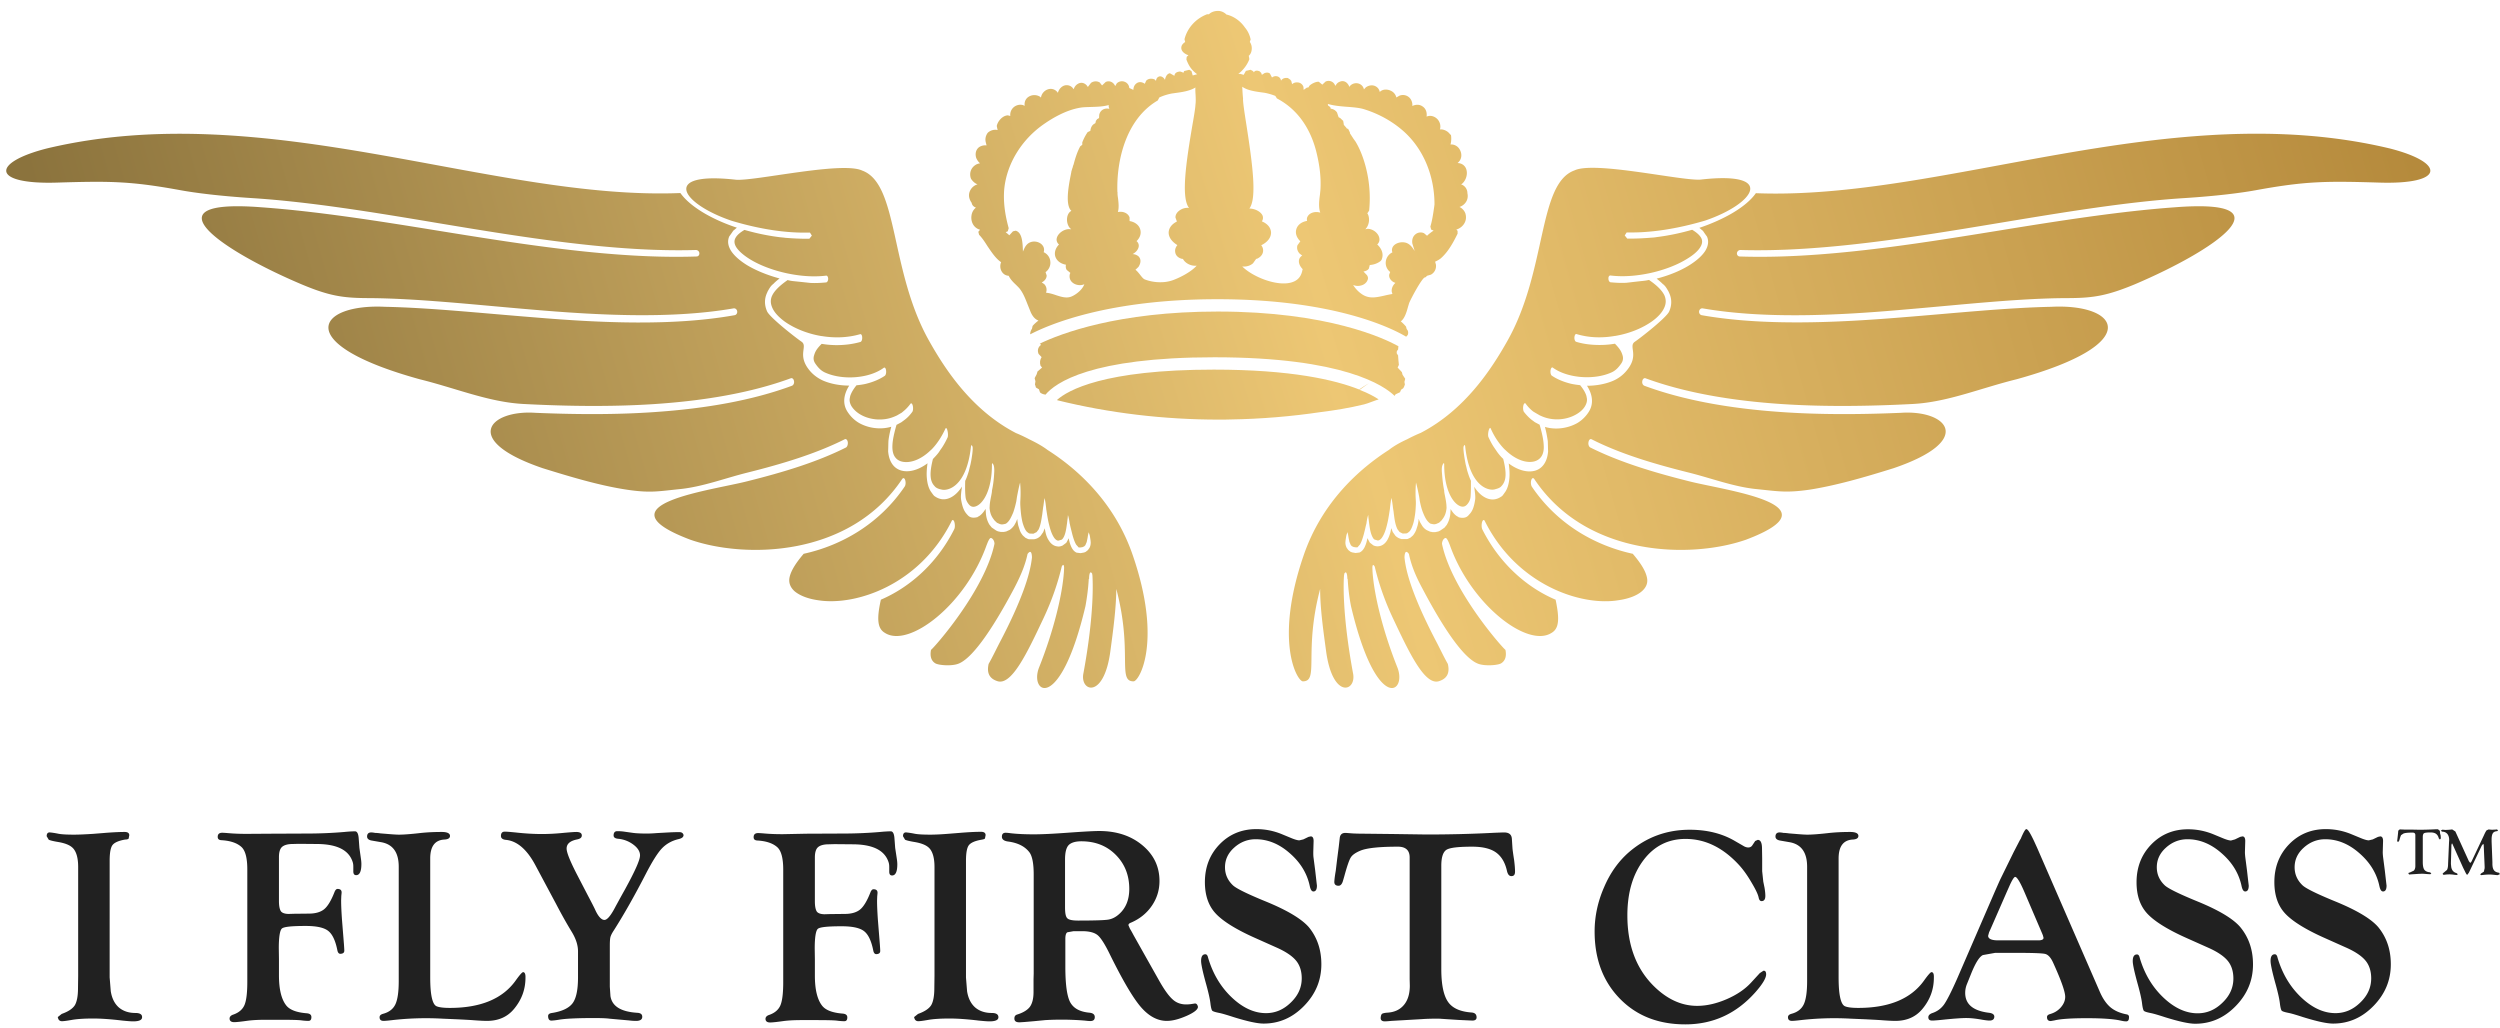<svg xmlns="http://www.w3.org/2000/svg" width="158" height="65" viewBox="0 0 158 65">
    <defs>
        <linearGradient id="a" x1="208.295%" x2="9.702%" y1="26.599%" y2="56.389%">
            <stop offset="0%" stop-color="#B4893B"/>
            <stop offset="48.35%" stop-color="#EDC774"/>
            <stop offset="100%" stop-color="#8B733D"/>
        </linearGradient>
        <linearGradient id="b" x1="103.193%" x2="-95.378%" y1="38.053%" y2="67.839%">
            <stop offset="0%" stop-color="#B4893B"/>
            <stop offset="48.35%" stop-color="#EDC774"/>
            <stop offset="100%" stop-color="#8B733D"/>
        </linearGradient>
        <linearGradient id="c" x1="427.828%" x2="-276.794%" y1="31.969%" y2="65.801%">
            <stop offset="0%" stop-color="#B4893B"/>
            <stop offset="48.35%" stop-color="#EDC774"/>
            <stop offset="100%" stop-color="#8B733D"/>
        </linearGradient>
        <linearGradient id="d" x1="375.215%" x2="-236.44%" y1="27.985%" y2="70.984%">
            <stop offset="0%" stop-color="#B4893B"/>
            <stop offset="48.35%" stop-color="#EDC774"/>
            <stop offset="100%" stop-color="#8B733D"/>
        </linearGradient>
        <linearGradient id="e" x1="282.602%" x2="-171.874%" y1="6.828%" y2="98.536%">
            <stop offset="0%" stop-color="#B4893B"/>
            <stop offset="48.35%" stop-color="#EDC774"/>
            <stop offset="100%" stop-color="#8B733D"/>
        </linearGradient>
    </defs>
    <g fill="none" fill-rule="evenodd">
        <path fill="#FFF" d="M-40-13h1439v3741H-40z"/>
        <g fill-rule="nonzero">
            <path fill="#FFF" d="M81.94 33.37l-.02.06v.05z"/>
            <path fill="url(#a)" d="M66.21 28.44c-.29-.22-.67-.44-1.15-.67-.36-.19-.65-.32-.85-.4-2.82-1.46-4.5-4.07-5.48-5.81-2.52-4.46-1.92-9.94-4.24-10.78-1.26-.6-6.77.67-7.97.58-4.79-.54-3.47 1.51-.29 2.59 1.79.54 3.44.78 4.82.75h.14l.12.19-.16.2h-.14c-.44 0-.89-.02-1.37-.06-.15-.02-.19-.02-.37-.04-.73-.09-1.49-.25-2.22-.46-.27.16-.46.32-.55.48-.12.19-.1.4.03.61.16.25.46.51.86.76 1.21.75 3.23 1.24 4.82 1.04.07-.01.13.08.13.2 0 .12-.06.23-.14.23-.32.03-.66.05-1 .03-1.26-.14-1.09-.1-1.43-.18l-.02.02c-.47.33-.79.64-.94.94-.13.26-.12.52 0 .79.13.3.4.59.78.87.59.42 1.42.77 2.33.92h.02c.79.13 1.63.11 2.42-.12.07-.02.13.07.13.21.01.13-.04.26-.11.28-.52.15-1.07.21-1.61.2-.41-.01-.66-.05-.84-.08-.32.32-.41.49-.48.73-.06.19-.03.36.08.52.14.2.33.45.65.58 1.12.49 2.78.35 3.68-.32.06-.04.13.04.14.18.02.14-.02.29-.08.33-.31.21-.7.38-1.13.49-.16.05-.53.1-.66.11-.21.26-.34.49-.4.69l-.03.16c-.02.17.03.33.12.48.13.2.33.39.58.53.58.33 1.41.42 2.12.12l.16-.07.31-.18.07-.06c.18-.14.34-.31.48-.5.05-.07.12-.01.15.13s.02.32-.04.39c-.14.19-.29.35-.46.48l-.23.17-.3.16c-.16.55-.25.98-.26 1.32-.01.32.05.56.17.72.14.2.37.3.64.31.47.03 1.06-.22 1.58-.72l.1-.09c.33-.34.62-.78.86-1.3.04-.08.1-.02.13.13.04.15.04.34.01.42-.11.24-.23.46-.37.67 0 0-.09.12-.17.25-.12.17-.26.31-.39.45-.12.48-.17.85-.14 1.14.02.21.09.39.2.52l.07.08.03.03c.11.09.24.13.39.16.38.1 1.57-.16 1.85-2.69.02-.14.05-.15.1-.03.05.13-.04.75-.13 1.15-.03.11-.04.15-.04.16-.01.02-.02.08-.06.24-.07.23-.14.44-.23.62-.01.42-.01.7.02.99.02.25.14.41.23.52.12.13.26.16.42.1.46-.16 1.02-1.01 1.02-2.64 0-.12.05-.1.11.05.05.16.04.39.03.51-.02.41-.07.77-.14 1.09.01.14-.11.54-.14.91l-.01.19c.03.3.1.49.23.67l.09.12.15.14.18.08.08.02h.11l.15-.03.05-.02c.21-.14.32-.39.45-.69.08-.22.15-.49.2-.72l.04-.27c.11-.59.19-.9.2-.9 0 0 .05.45.02 1.02l-.01.2v.13c.01.23.03.47.06.72.03.19.06.38.12.56.06.18.13.36.25.48l.11.08.05.02.24.01.2-.1.13-.17c.14-.3.18-.66.23-.96l.02-.17c.02-.13.03-.25.05-.35l.03-.22c.02-.18.05-.28.05-.28s.02.1.05.28l.01.06c.01.1.03.22.04.36l.02.12.04.26c.03.18.06.36.11.56.07.29.16.61.32.85.08.12.17.19.27.2l.21-.06.05-.04c.14-.16.2-.42.24-.64l.01-.06c.04-.24.06-.44.08-.59l.01-.1.01-.12v-.01s.07.2.11.53l.02.08c.02.1.05.22.08.34l.07.28c.06.22.13.45.24.64l.16.18h.11l.13-.02.11-.05.07-.07.09-.21v-.01l.04-.19.01-.05.03-.19.04-.17.06.17.02.09.04.26.01.12c0 .1-.01.22-.08.35l-.1.14-.14.11-.1.04-.22.04-.25-.03c-.18-.08-.27-.23-.33-.35-.09-.19-.14-.38-.17-.56l-.15.28-.01.01-.23.17c-.11.05-.23.08-.35.05-.24-.03-.41-.2-.51-.36-.11-.16-.17-.33-.21-.5l-.06-.28-.09.24-.17.24a.68.68 0 0 1-.4.21h-.32l-.06-.01-.17-.08-.16-.14c-.09-.11-.16-.22-.2-.34l-.09-.28c-.04-.15-.05-.29-.07-.43l-.08.2-.11.2c-.08.11-.17.21-.29.29l-.22.1-.16.03h-.17l-.19-.04-.11-.05-.28-.19-.14-.17c-.15-.24-.21-.49-.23-.71l-.02-.3c-.15.25-.32.43-.49.5l-.01.02c-.49.13-.62-.12-.69-.19-.17-.19-.28-.44-.36-.93-.03-.22.02-.54.06-.81-.39.61-.87.85-1.27.8a.997.997 0 0 1-.43-.17c-.07-.04-.09-.06-.28-.33-.13-.21-.21-.48-.24-.81-.03-.29-.01-.61.04-.96-.48.36-.98.53-1.41.5-.32-.02-.6-.16-.79-.41-.16-.21-.26-.49-.29-.85.01-.22.01-.44.02-.66.03-.27.09-.56.18-.89-.71.21-1.48.08-2.04-.24-.29-.17-.52-.4-.69-.65-.54-.76-.03-1.54.07-1.71-.59 0-1.17-.11-1.64-.31-.36-.16-.65-.39-.85-.63-.84-1-.09-1.54-.53-1.84-.41-.28-2-1.53-2.17-1.91-.18-.41-.18-.82.02-1.22v-.01c.26-.49.31-.41.35-.5h.02c.11-.12.25-.24.4-.35-.78-.21-1.51-.51-2.07-.85-.45-.28-.8-.59-1-.9-.19-.31-.24-.61-.11-.91.28-.38.23-.35.28-.38l.2-.17C45 13.87 43.62 13.07 43 12.2c-11.9.48-26.15-6.1-39.99-2.83-3.58.9-3.58 2.3.59 2.17 3.33-.1 4.63-.1 7.8.48.99.18 2.51.37 4.53.5 3.61.23 7.59.88 11.75 1.58 5.41.9 11.19 1.85 16.3 1.7.11 0 .21.08.22.2.01.11-.06.21-.18.21-5.08.17-10.84-.74-16.21-1.61-3.99-.65-7.81-1.25-11.3-1.5-7.36-.57-2.48 2.74 2.55 4.87 1.74.73 2.6.86 4.13.87 3.13.01 6.69.41 10.37.72 4.37.38 8.92.6 12.8-.07.11-.02.21.06.23.18.02.12-.05.23-.16.25-3.86.69-8.39.5-12.75.13-3.29-.26-6.48-.6-9.34-.66-4.28-.21-6 2.32 2.19 4.58 2.27.56 4.35 1.44 6.53 1.56 2.86.15 5.64.18 8.25.01 3.22-.21 6.18-.72 8.66-1.63.1-.04.19.04.21.17.03.13-.03.26-.13.3-2.48.92-5.44 1.44-8.64 1.66-2.41.17-4.95.16-7.57.05-2.9-.2-4.74 1.73.46 3.5 1.9.59 3.66 1.11 5.33 1.36 1.49.22 1.96.1 3.44-.05 1.4-.16 2.76-.68 4.16-1.03 2.16-.54 4.31-1.18 6.16-2.11.08-.04.17.04.19.18.02.14-.03.29-.11.34-1.85.93-3.99 1.57-6.14 2.11-2.25.6-9.66 1.47-3.7 3.72 3.48 1.21 10.09 1.11 13.39-3.84.07-.09.15-.06.19.08.04.13.03.32-.04.41-1.59 2.34-3.96 3.71-6.38 4.24l-.04.05c-.49.58-.77 1.05-.85 1.44-.07.34.05.63.31.87.33.28.86.49 1.53.58 2.36.36 6.4-.98 8.41-5.02.05-.1.13-.06.17.09.04.15.04.35-.02.45-1.12 2.22-2.88 3.69-4.63 4.44l-.01.05c-.26 1.19-.2 1.78.27 2.05 1.52.97 5.09-1.79 6.42-5.54l.04-.1c.05-.13.15-.36.23-.36.08 0 .23.14.23.37-.61 2.94-3.82 6.57-4.01 6.7-.07.36-.01.68.27.85.19.12.98.19 1.42.04.84-.28 2.08-1.98 3.57-4.79.47-.9.71-1.54.84-2.16.09-.12.26-.3.28.21-.11 1.13-.72 2.87-2.02 5.35-.24.46-.47.95-.72 1.39-.11.5-.01.91.56 1.09.9.29 1.89-1.82 2.91-3.98.56-1.19.92-2.29 1.15-3.26.01-.03.14-.26.15.07l-.01.25c-.1 1.47-.65 3.74-1.57 6.05-.64 1.62 1.32 2.94 2.93-3.87.11-.61.18-1.19.21-1.73l.02.01s-.01-.43.12-.42l.07.07v.01l.02.11c.02.33.14 2.36-.57 6.2-.23 1.15 1.31 1.67 1.71-1.45.17-1.27.36-2.65.37-3.89 1.05 3.98.05 5.85 1.09 5.84.36 0 1.83-2.51-.05-7.97-1.16-3.4-3.57-5.5-5.38-6.65z"/>
            <path fill="url(#b)" d="M150.98 9.37c-13.84-3.28-28.09 3.31-40.01 2.84-.61.87-2 1.66-3.57 2.19l.2.17c.05.03 0 0 .28.38.13.29.08.6-.11.91-.2.31-.55.62-1 .9-.56.35-1.29.65-2.07.85.15.12.28.23.4.35h.02c.03.08.08 0 .35.5v.01c.2.4.2.81.02 1.22-.17.38-1.76 1.63-2.17 1.91-.43.3.32.84-.53 1.84-.2.24-.48.47-.85.63-.47.2-1.06.31-1.64.31.1.17.61.94.07 1.71-.17.25-.4.48-.69.65-.57.32-1.34.45-2.04.24.09.33.14.63.18.89.01.22.01.44.02.66-.03.36-.13.64-.29.85-.19.25-.46.39-.79.41-.42.03-.93-.14-1.41-.5.05.35.07.68.04.96-.03.33-.11.6-.24.81-.19.27-.2.29-.28.33a.95.95 0 0 1-.43.17c-.4.05-.89-.19-1.27-.8.03.27.09.59.06.81-.07.49-.18.74-.36.93-.07.07-.2.32-.69.19l-.01-.02c-.17-.07-.34-.24-.49-.5l-.02.3c-.02.22-.08.46-.23.71l-.14.17-.28.19-.11.05-.19.04h-.17l-.16-.03-.22-.1a.892.892 0 0 1-.29-.29l-.13-.22-.08-.2c-.01.14-.03.29-.07.43l-.09.28c-.05.12-.11.23-.2.34l-.16.14-.17.08-.06.01h-.32a.778.778 0 0 1-.4-.21l-.17-.24-.09-.24-.06.28c-.05.17-.11.34-.21.5-.1.16-.27.33-.51.36-.12.02-.24 0-.35-.05l-.22-.17-.01-.01-.15-.28c-.03.18-.08.37-.17.56-.06.12-.15.27-.33.35l-.25.03-.22-.04-.1-.04-.14-.11-.1-.14a.704.704 0 0 1-.08-.35l.01-.12.04-.26.02-.09.06-.17.04.17.03.19.01.05.04.19v.01l.09.21.07.07.11.05.13.02h.11l.16-.18c.11-.19.18-.43.24-.64l.07-.28c.03-.12.05-.23.08-.34l.02-.08c.04-.33.11-.53.11-.53v.01l.01.12.01.1c.02.14.04.35.08.59l.01.06c.04.22.11.48.24.64l.05.04.21.06c.1-.01.19-.08.27-.2.16-.24.25-.55.32-.85.05-.2.08-.38.11-.56l.04-.26.02-.12c.01-.14.03-.26.04-.36l.01-.06c.02-.18.05-.28.05-.28s.02.1.05.28l.03.22c.01.11.03.22.05.35l.02.17c.04.3.08.66.23.96l.13.17.2.1.24-.01.05-.02.11-.08c.12-.11.19-.3.25-.48s.09-.37.12-.56c.04-.25.05-.49.06-.72v-.13l-.01-.2c-.03-.57.02-1.02.02-1.02s.09.31.2.9l.04.27c.05.24.11.5.2.72.12.3.24.54.45.69l.05.02.15.03h.11l.08-.02.18-.08.15-.14.09-.12c.13-.18.2-.37.23-.67l-.01-.19c-.03-.38-.15-.77-.14-.91-.07-.32-.11-.69-.14-1.09-.01-.12-.03-.36.03-.51.06-.15.11-.17.11-.05 0 1.62.56 2.47 1.02 2.64.16.06.3.03.42-.1.1-.11.21-.27.23-.52.02-.29.02-.58.02-.99-.09-.18-.16-.39-.23-.62-.04-.15-.05-.21-.06-.24 0-.01-.01-.05-.04-.16-.08-.4-.18-1.02-.13-1.15.05-.12.09-.11.1.03.28 2.52 1.47 2.78 1.85 2.69.14-.04.28-.07.39-.16l.03-.03.07-.08c.11-.14.18-.31.2-.52.03-.29-.02-.66-.14-1.14-.14-.13-.27-.28-.39-.45-.08-.12-.17-.25-.17-.25-.14-.2-.26-.43-.37-.67-.04-.08-.03-.27.01-.42.04-.15.1-.21.13-.13.23.52.53.96.86 1.3l.1.09c.52.5 1.11.75 1.58.72.27-.01.5-.12.64-.31.12-.16.19-.4.17-.72-.01-.34-.1-.77-.26-1.32l-.3-.16-.23-.17c-.17-.14-.32-.3-.46-.48-.05-.07-.07-.25-.04-.39.03-.14.1-.2.15-.13.14.2.31.37.48.5l.1.06.31.18.16.07c.72.3 1.54.21 2.12-.12.25-.14.46-.32.58-.53.09-.15.14-.32.12-.48l-.03-.16c-.06-.21-.19-.43-.4-.69-.13-.01-.5-.06-.66-.11-.43-.11-.82-.28-1.13-.49-.06-.04-.1-.19-.08-.33.02-.14.08-.22.14-.18.9.66 2.56.81 3.68.32.32-.13.51-.38.65-.58.11-.16.14-.33.08-.52-.07-.23-.16-.4-.48-.73-.18.03-.43.07-.84.08-.54.01-1.09-.04-1.61-.2-.07-.02-.12-.15-.11-.28.01-.14.07-.23.13-.21.78.24 1.63.26 2.42.12h.02c.91-.15 1.74-.5 2.33-.92.38-.27.65-.57.78-.87.12-.26.12-.53 0-.79-.15-.3-.46-.61-.94-.94l-.02-.02c-.34.07-.17.03-1.43.18-.35.02-.68 0-1-.03-.08-.01-.14-.11-.14-.23-.01-.12.05-.21.13-.2 1.59.2 3.61-.29 4.82-1.04.4-.24.71-.5.86-.76.13-.21.15-.42.03-.61-.1-.16-.28-.32-.55-.48-.73.21-1.49.37-2.22.46-.18.03-.22.03-.37.04-.47.04-.93.06-1.37.06h-.14l-.16-.2.12-.19h.14c1.39.02 3.03-.22 4.82-.75 3.17-1.08 4.5-3.14-.29-2.59-1.2.09-6.71-1.19-7.97-.58-2.32.84-1.72 6.32-4.24 10.78-.98 1.74-2.66 4.35-5.48 5.81-.2.08-.49.21-.85.4-.48.22-.86.44-1.15.67-1.81 1.16-4.22 3.25-5.39 6.66-1.88 5.46-.41 7.97-.05 7.97 1.04 0 .04-1.87 1.09-5.84 0 1.24.2 2.62.37 3.89.41 3.12 1.94 2.6 1.71 1.45-.71-3.84-.6-5.87-.57-6.2l.02-.11v-.01l.07-.07c.12-.01.12.42.12.42l.02-.01c.03.54.09 1.12.21 1.73 1.61 6.81 3.57 5.49 2.93 3.87-.92-2.31-1.47-4.58-1.57-6.05l-.01-.25c.01-.32.13-.1.15-.07.23.97.59 2.07 1.15 3.26 1.02 2.16 2.01 4.27 2.91 3.98.57-.18.68-.59.56-1.09-.25-.44-.48-.93-.72-1.39-1.3-2.48-1.92-4.22-2.02-5.35.02-.51.2-.33.28-.21.13.62.36 1.27.84 2.16 1.48 2.81 2.72 4.51 3.57 4.79.44.15 1.24.08 1.42-.04.29-.18.34-.5.27-.85-.19-.13-3.4-3.76-4.01-6.7.01-.24.15-.37.23-.37.08 0 .18.23.23.36l.04.1c1.32 3.74 4.9 6.51 6.42 5.54.47-.27.52-.85.27-2.05l-.01-.05c-1.75-.74-3.51-2.22-4.63-4.44-.05-.1-.06-.3-.02-.45.04-.15.12-.19.17-.09 2.01 4.04 6.06 5.39 8.41 5.02.67-.09 1.2-.29 1.53-.58.27-.24.39-.53.31-.87-.08-.39-.36-.86-.85-1.44l-.04-.05c-2.43-.53-4.8-1.9-6.38-4.24-.06-.09-.08-.28-.04-.41.04-.14.12-.17.19-.08 3.29 4.95 9.91 5.05 13.38 3.84 5.96-2.25-1.45-3.12-3.7-3.72-2.14-.54-4.28-1.18-6.14-2.11-.09-.05-.14-.2-.11-.34.02-.14.11-.22.19-.18 1.85.94 4 1.57 6.16 2.11 1.4.35 2.76.87 4.16 1.03 1.49.15 1.95.26 3.44.05 1.67-.26 3.44-.77 5.33-1.36 5.2-1.77 3.37-3.7.46-3.5-2.62.11-5.17.12-7.57-.05-3.2-.22-6.16-.74-8.64-1.66-.1-.04-.16-.17-.13-.3.02-.13.12-.21.21-.17 2.48.91 5.44 1.42 8.66 1.63 2.61.17 5.39.14 8.25-.01 2.18-.12 4.26-1 6.53-1.56 8.19-2.26 6.47-4.8 2.19-4.58-2.86.06-6.06.4-9.34.66-4.36.36-8.89.55-12.75-.13-.1-.02-.18-.13-.16-.25.02-.12.12-.2.23-.18 3.87.67 8.43.46 12.8.07 3.67-.31 7.24-.72 10.37-.72 1.52-.01 2.39-.15 4.13-.87 5.03-2.14 9.91-5.44 2.55-4.87-3.49.25-7.31.85-11.3 1.5-5.37.87-11.12 1.78-16.21 1.61-.11 0-.19-.1-.18-.21.01-.11.11-.2.22-.2 5.1.15 10.89-.8 16.3-1.7 4.16-.69 8.13-1.35 11.75-1.58 2.02-.13 3.55-.32 4.53-.5 3.17-.58 4.47-.58 7.8-.48 4.19.13 4.19-1.27.61-2.17z"/>
            <path fill="url(#c)" d="M86.2 25.56c.1-.02.29-.09.56-.19.14-.05.27-.1.32-.11l.05-.02c-.26-.17-.65-.39-1.2-.6l.04-.03c.2-.15.39-.28.55-.39l-.15.09c-.14.08-.27.17-.39.25l-.07.06c-1.53-.61-4.3-1.26-9.2-1.26-6.96 0-9.23 1.31-9.91 1.92l.04.02c3.28.81 6.72 1.22 10.22 1.22.24 0 .49 0 .73-.01 1.91-.03 3.83-.19 5.71-.47.81-.1 1.76-.25 2.7-.48z"/>
            <path fill="url(#d)" d="M88.64 23.68l-.04-.16-.27-.29.08-.17c-.02-.19-.04-.38-.05-.57l-.15.02.16-.02-.1-.17.01-.12v-.01l.08-.1.02-.21c-.89-.49-4.45-2.19-11.42-2.19-6.32 0-9.94 1.4-11.25 2.03l.06.02v.08l-.05.04c-.13.14-.16.32-.08.51l.19.2c-.1.15-.13.34-.07.54l.1.12-.29.25-.05.17-.13.25.05.2-.03.2.03.08.03.11.2.12v.02l.06.17c.09.08.2.12.34.14v.01c.62-.75 2.86-2.37 10.68-2.37 8.19 0 10.75 1.81 11.39 2.44l.06-.1.28-.13.07-.16.13-.09.05-.08.06-.16-.03-.16.05-.2-.17-.26z"/>
            <path fill="url(#e)" d="M61.68 13.12c-.14.11-.25.28-.28.49-.06.37.11.79.54.91l-.11.13.05.19c.19.19.36.45.53.72.26.38.52.78.86 1.01-.09.22-.06.47.08.65.1.13.24.2.4.21.11.23.28.4.45.56.11.11.22.21.3.33.19.27.31.58.44.91.07.17.14.35.21.52.14.3.3.44.48.51-.13.1-.26.21-.37.34l-.04.18c-.07.1-.11.21-.11.33v.02c1.19-.62 4.92-2.22 11.83-2.22 7.53 0 11.16 1.91 11.93 2.37l.1-.11c.05-.14.02-.25-.02-.31l-.05-.07-.04-.15c-.1-.12-.21-.23-.33-.33.25-.18.37-.6.46-.93l.07-.23c.13-.31.75-1.47.97-1.61l.07-.02.09-.09.24-.07c.23-.12.36-.38.32-.64l-.05-.18c.17-.08.31-.16.4-.25.44-.4.75-.97 1.02-1.52v-.18l-.08-.08.06-.02c.35-.13.65-.51.52-.97v-.01a.74.74 0 0 0-.38-.43c.33-.11.6-.44.5-.87a.584.584 0 0 0-.35-.54l-.05-.01c.26-.17.42-.56.35-.88a.563.563 0 0 0-.51-.47l-.06-.01c.28-.22.29-.58.14-.84a.62.62 0 0 0-.59-.33c.07-.21.05-.53.03-.59l-.17-.18c-.13-.11-.33-.2-.52-.18H91l.02-.06a.68.68 0 0 0-.5-.78.566.566 0 0 0-.36.03c.04-.29-.06-.53-.28-.66-.18-.12-.42-.11-.62-.01a.7.7 0 0 0-.07-.37.584.584 0 0 0-.75-.28l-.19.11a.622.622 0 0 0-.32-.41c-.23-.12-.49-.12-.67.01l-.06.05a.502.502 0 0 0-.27-.36c-.19-.1-.44-.06-.62.08l-.11.12a.476.476 0 0 0-.31-.36.53.53 0 0 0-.55.12l-.06.08-.04-.09c-.15-.28-.39-.31-.55-.24-.13.04-.23.14-.29.27l-.06-.11a.437.437 0 0 0-.57-.16l-.2.19-.22-.18c-.2-.03-.54.17-.61.27l-.04.08-.11.02-.2.14-.01-.18a.408.408 0 0 0-.35-.29c-.19-.02-.3.05-.37.11l-.05-.2-.07-.09-.15-.1c-.25-.03-.37.07-.43.17a.311.311 0 0 0-.22-.27.372.372 0 0 0-.35.07l-.13-.25c-.06-.05-.17-.09-.34-.03l-.17.11-.04-.12-.1-.1c-.05-.02-.2-.09-.32 0l-.05.06-.04-.07-.16-.09-.3.07-.14.25-.21-.06h-.13c.32-.24.57-.58.7-.93l-.03-.19-.02-.01c.12-.1.19-.25.2-.43a.708.708 0 0 0-.12-.46l.05-.16c-.06-.28-.18-.54-.36-.75-.28-.41-.7-.71-1.16-.82h-.01s-.2-.23-.53-.23c-.29 0-.49.12-.57.21h-.12c-.71.27-1.25.86-1.43 1.58l.04.17h.01c-.12.08-.21.17-.24.28-.03.12-.03.34.33.52l.11.04-.11.1-.02.17c.06.16.13.32.23.47.13.19.28.34.45.46l-.25.07-.03.01-.08-.28-.14-.08-.32.08-.06.12-.02-.02-.02-.02-.15-.05c-.18.01-.3.07-.35.19l-.02.08-.28-.16c-.22.03-.29.3-.31.39v.03l-.06-.09c-.1-.12-.24-.17-.35-.11-.11.05-.15.16-.16.26l-.09-.09c-.16-.07-.39-.07-.53.08l-.09.2-.02-.02c-.19-.12-.38-.12-.53.01-.11.09-.17.24-.17.39l-.26-.12a.446.446 0 0 0-.29-.39.463.463 0 0 0-.5.1l-.1.17-.02-.04c-.12-.23-.36-.32-.58-.22l-.23.22-.15-.19a.502.502 0 0 0-.55.03l-.2.26-.02-.04c-.15-.22-.39-.29-.61-.16-.12.07-.22.19-.26.34l-.09-.11a.501.501 0 0 0-.62-.07.67.67 0 0 0-.29.41.538.538 0 0 0-.64-.22c-.21.07-.4.27-.43.52l-.05-.05a.677.677 0 0 0-.78.03c-.16.13-.23.32-.2.54l-.11-.05a.653.653 0 0 0-.63.18c-.13.14-.19.32-.17.51l-.15-.04c-.33.01-.63.35-.7.65v.05l.05.23c-.19-.05-.41 0-.59.14l-.04.04c-.13.18-.17.39-.12.59l.05.2a.69.69 0 0 0-.47.11c-.2.15-.27.41-.18.69l.01.02c.06.13.14.24.23.31-.12.02-.24.06-.34.14-.25.19-.34.49-.25.79l.02.05c.11.17.25.29.41.35-.21.06-.38.21-.47.4-.12.25-.08.52.1.77.02.14.12.25.27.3zm23.45-6.37c.4.03.79.06 1.1.16.93.29 1.78.77 2.47 1.38 1.24 1.1 1.96 2.79 1.96 4.63l-.02.16c-.06.41-.12.84-.24 1.24l.05.19.14.06h.02c-.15.1-.3.21-.42.33l-.19-.16a.512.512 0 0 0-.52.05c-.18.13-.26.35-.22.6l.04.13c.04.13.08.24.1.33l-.01-.01c-.12-.19-.26-.4-.51-.49-.33-.11-.74.02-.87.28-.02.05-.07.17-.01.32-.26.12-.4.37-.42.6-.02.22.06.47.28.64l-.06.16c-.03.18.07.36.27.48l.12.05c-.17.15-.26.37-.23.56l.04.14c-.17.03-.33.06-.49.1-.54.12-1 .23-1.47-.11-.2-.14-.4-.35-.52-.56.14.06.3.08.47.04.24-.05.41-.21.46-.41.03-.12-.04-.22-.06-.25l-.22-.23c.14-.02.27-.08.34-.18l.06-.23c.27-.02.5-.11.68-.25l.06-.07c.15-.33.05-.68-.27-.98a.41.41 0 0 0 .14-.35c-.02-.32-.37-.63-.74-.64l-.15.03.05-.06c.22-.27.24-.71.07-.96l.02-.01.1-.15c.11-1.08-.01-2.21-.37-3.28-.13-.38-.28-.73-.49-1.08l-.13-.18-.22-.34-.01-.03.01-.02-.12-.24-.08-.01-.01-.03-.19-.22.01-.01-.04-.23-.19-.18-.1-.05-.1-.3a.54.54 0 0 0-.4-.24l-.01-.06-.03-.05-.13-.1-.01-.09c.38.11.8.15 1.21.18zm-5.46-.92l.22.03c.24.04.48.11.71.2l.1.16c1.54.81 2.19 2.23 2.47 3.29.24.93.33 1.75.28 2.5l-.03.3c-.05.36-.1.78.02 1.13-.31-.1-.66 0-.79.23-.03.04-.08.15-.04.29-.35.06-.6.25-.68.52-.08.26.01.53.25.77l-.18.25c-.06.19 0 .39.15.54l.15.11c-.14.09-.22.22-.21.39.01.17.11.34.24.47l-.02.07c-.08.43-.33.69-.77.79-.91.21-2.38-.38-3.03-1.03.24.03.5-.04.68-.2l.2-.28.06-.01c.24-.11.38-.3.38-.52 0-.12-.04-.23-.12-.33.41-.2.63-.5.62-.82-.01-.15-.08-.48-.58-.69.1-.15.07-.29.05-.35-.1-.26-.49-.46-.84-.46.49-.65.2-2.79-.19-5.31-.12-.76-.22-1.41-.21-1.63v-.03c-.02-.18-.03-.35-.04-.53l-.01-.2c.31.23.81.3 1.16.35zm-9.05 6.32c-.07-2.04.56-4.64 2.55-5.8l.1-.19c.26-.12.53-.2.79-.25l.21-.03c.38-.05.92-.12 1.28-.35-.01.16 0 .31.01.47.01.22.02.43-.01.64v.02c-.01.18-.08.63-.18 1.19-.39 2.29-.74 4.58-.24 5.27l.02.02a.864.864 0 0 0-.49.09c-.23.12-.38.31-.37.52l.09.25c-.43.22-.51.51-.52.68-.01.3.19.59.55.81-.1.12-.16.27-.14.42.02.22.17.38.43.45h.06c.15.29.53.47.87.43-.38.43-1.16.8-1.54.93-.52.18-1.2.15-1.74-.06-.1-.04-.2-.17-.3-.3-.09-.11-.18-.23-.29-.31l.19-.18c.25-.39.07-.61-.01-.68a.604.604 0 0 0-.36-.13c.21-.11.37-.3.39-.5a.37.37 0 0 0-.14-.32c.23-.23.31-.49.23-.75-.08-.27-.33-.46-.67-.52v-.22c-.05-.17-.2-.3-.42-.35a.859.859 0 0 0-.32 0c.08-.27.04-.6.01-.86-.02-.14-.04-.27-.03-.37v-.02h-.01zm-7.15-.22c.16-1.57 1.08-3.09 2.48-4.07.57-.4 1.42-.9 2.3-1.05.21-.04.46-.04.71-.05.36-.01.75-.02 1.11-.12v.11l.04.14-.04-.02c-.3-.05-.54.11-.6.39l-.01.2-.12.07-.08.11-.03.14-.08.05c-.15.09-.22.26-.24.44l-.17.08c-.15.22-.26.44-.34.65v.15l-.13.1c-.2.37-.32.77-.42 1.15l-.03.07-.03.12-.03.08-.01.04-.04.13v.02l-.04.21c-.18.9-.3 1.79-.02 2.19l.06.06-.08.06c-.25.22-.26.72-.03 1.01l.1.1-.1-.01c-.39-.01-.78.3-.82.62-.01.06 0 .23.15.35-.26.27-.3.56-.23.77.09.27.34.45.67.51-.04.16.02.29.05.33l.23.19-.03.05c-.07.27.03.5.27.63.2.11.46.12.64.03-.1.31-.47.63-.79.77-.31.14-.64.04-.98-.07-.2-.07-.42-.14-.65-.16.07-.2.03-.4-.12-.55l-.15-.1c.19-.1.31-.26.31-.44l-.07-.21c.24-.18.33-.45.3-.68a.707.707 0 0 0-.42-.58c.04-.12.03-.23-.01-.33-.11-.25-.43-.39-.73-.33-.32.07-.44.32-.53.53l-.04.09v-.02c-.02-.53-.04-1.19-.46-1.3l-.17.04-.23.25-.23-.2.13-.05.06-.2c-.25-.9-.35-1.72-.28-2.49z"/>
            <path fill="#212121" d="M154.21 52.66l-.01-.15-.12-.1h-.14c-.37.02-.71.03-1.04.03l-.51-.01h-.43l-.23-.01h-.07l-.09.08-.01.13-.02.19-.02.18-.02.16.06.06.07-.09.02-.06c.04-.15.08-.25.1-.29l.15-.1c.1-.04.29-.06.57-.06.12 0 .18.05.18.16V54.73c0 .12-.03.22-.09.29l-.25.12-.08.02-.02.06.06.05.1-.01.46-.03.22-.01h.08l.26.02.16.01h.05l.06-.05-.08-.07c-.17-.01-.29-.07-.36-.16-.07-.1-.1-.26-.1-.5V52.9c0-.13.03-.21.08-.24s.18-.05.4-.05c.16 0 .28.03.36.09.08.06.14.15.17.28l.07.08.06-.07-.01-.18-.04-.15zM157.95 55.16c-.15-.02-.27-.07-.33-.16-.07-.09-.1-.23-.1-.43v-.09l-.05-1.29v-.14c0-.18.03-.32.08-.39.05-.08.14-.12.27-.13l.06-.05-.07-.06-.1.01-.21.01-.13-.01-.09-.01-.13.06c-.03.04-.09.14-.16.3l-.79 1.67-.08.09-.09-.12-.85-1.87-.2-.13-.18.02-.19.01h-.09l-.12-.01h-.05l-.09.06.08.06c.14 0 .25.05.33.14.08.1.12.23.12.39l-.01.14-.06 1.37c0 .16-.02.29-.07.38l-.23.19-.05.06.06.06.1-.01c.07-.01.17-.02.3-.02l.16.01.15.02.13.01.07-.05-.09-.07c-.18-.05-.29-.17-.33-.38l-.02-.2v-.08l.03-1.05v-.07l.03-.09.03.01.01.03.67 1.49.11.22c.07.15.12.23.15.23l.1-.13.03-.06.79-1.66.09-.11.03.06.06 1.38v.1l-.05.22-.17.11-.06.06.05.05.19-.02c.1-.01.22-.02.37-.02.07 0 .19.01.36.03l.13.01.14-.06-.04-.09zM8.56 64.02c-.43 0-.78-.12-1.05-.35-.27-.24-.44-.58-.51-1.03l-.07-.87V54.4c0-.5.06-.83.18-.99.12-.16.39-.28.8-.35.12 0 .19-.03.22-.06l.04-.21c0-.14-.1-.21-.29-.21-.32 0-.77.02-1.37.07l-.63.05c-.48.03-.88.05-1.2.05-.49 0-.84-.02-1.05-.07-.21-.04-.36-.06-.47-.07-.14-.01-.21.07-.21.24l.13.22c.08.04.27.09.57.14.49.08.83.22 1.01.45.18.23.28.6.28 1.13v6.89l-.01.77c0 .5-.07.86-.2 1.08-.14.22-.41.4-.83.55l-.25.2.02.07c.03.12.12.19.24.19.13 0 .33-.03.62-.08.33-.06.79-.09 1.37-.09.47 0 1.08.04 1.83.13.3.03.53.05.69.05.38 0 .56-.09.56-.26.01-.18-.14-.27-.42-.27zM22.72 53.62c-.01-.06-.02-.27-.05-.63-.02-.3-.1-.45-.23-.45-.14 0-.37.01-.67.04-.81.07-1.61.1-2.39.1l-2.28.01-1.5.01c-.39 0-.75-.01-1.1-.04-.24-.02-.39-.03-.45-.03-.2 0-.29.09-.29.26 0 .13.07.2.23.21.55.03.98.17 1.26.42.25.22.38.69.38 1.42v7.12c0 .69-.06 1.18-.18 1.46s-.36.48-.7.6c-.16.05-.24.14-.24.25 0 .15.1.23.29.23.14 0 .43-.03.85-.09.31-.04.68-.06 1.12-.06h.96c.63 0 1.05.01 1.26.03.22.03.39.04.5.04.13 0 .19-.08.19-.24 0-.14-.09-.22-.28-.24-.66-.05-1.1-.22-1.32-.51-.3-.39-.45-1.02-.45-1.89v-1.02l-.01-.69c0-.72.07-1.14.2-1.25.13-.11.63-.16 1.5-.16.68 0 1.15.1 1.42.31s.46.62.58 1.22c.03.16.1.24.21.23.16-.01.23-.08.23-.2 0-.08-.01-.2-.02-.37l-.13-1.63c-.03-.45-.05-.84-.05-1.18l.01-.27c.01-.11.02-.18.02-.23 0-.15-.09-.22-.26-.22-.07 0-.14.07-.19.2-.21.54-.43.9-.65 1.08-.22.18-.54.28-.97.28l-.94.01-.33.01c-.24 0-.41-.06-.49-.16-.08-.11-.13-.33-.13-.65v-2.77c0-.31.06-.53.19-.65s.36-.19.69-.19l.36-.01 1.13.01c1.29 0 2.05.38 2.29 1.14.03.09.04.19.04.3v.29c0 .16.06.24.18.24.22 0 .33-.24.33-.71 0-.09-.01-.21-.03-.34l-.09-.64zM33.06 61.44c-.06 0-.22.18-.47.53-.82 1.15-2.21 1.73-4.16 1.73-.42 0-.7-.04-.85-.11-.26-.13-.39-.74-.39-1.82v-7.51c0-.76.29-1.16.88-1.2.25-.01.37-.09.37-.23 0-.16-.17-.25-.52-.25-.47 0-.93.02-1.38.07-.61.07-1.05.1-1.33.1-.17 0-.44-.02-.79-.05l-.37-.03c-.14-.02-.26-.03-.34-.03-.11-.02-.19-.03-.25-.03-.17 0-.26.09-.26.26 0 .14.11.23.33.26l.52.09c.77.12 1.15.64 1.15 1.56v7.23c0 .67-.07 1.16-.21 1.46-.14.3-.4.5-.77.6-.15.04-.23.11-.23.22 0 .15.08.23.25.23.08 0 .24-.01.48-.04a18.776 18.776 0 0 1 3.25-.1l.94.04c.59.03.94.05 1.04.06.4.03.67.04.82.04.73 0 1.3-.25 1.72-.76.48-.58.72-1.23.72-1.97.01-.24-.05-.35-.15-.35zM42.94 52.59c-.27 0-.5.01-.69.02l-.73.04c-.23.02-.44.03-.63.03-.35 0-.64-.01-.87-.04l-.57-.08c-.13-.02-.28-.03-.44-.03-.15 0-.23.09-.23.27 0 .12.09.19.28.21.36.03.69.16.97.37s.42.44.42.68c0 .29-.32 1-.95 2.15-.31.55-.5.91-.58 1.05-.3.59-.54.88-.72.88-.18 0-.38-.2-.57-.61-.06-.14-.23-.47-.51-1l-.68-1.31c-.42-.82-.63-1.35-.63-1.59 0-.3.22-.49.67-.58.2-.04.29-.12.29-.25 0-.15-.12-.22-.36-.22-.12 0-.36.02-.72.05-.48.05-.96.08-1.43.08-.51 0-1.07-.03-1.69-.1-.31-.03-.53-.05-.67-.05-.16 0-.24.09-.24.27 0 .15.11.23.32.25.7.07 1.32.6 1.85 1.59l1.32 2.47c.36.69.7 1.29 1 1.78.25.42.38.82.38 1.2v1.65c0 .77-.11 1.32-.34 1.63-.23.31-.67.52-1.31.62-.16.02-.24.09-.24.19 0 .19.07.29.2.29.11 0 .28-.02.52-.06.36-.06 1.08-.1 2.15-.1.45 0 .79.01 1.01.04l1.23.11c.16.02.31.03.45.03.26 0 .39-.09.39-.26 0-.15-.09-.23-.28-.25-1.06-.06-1.63-.41-1.73-1.06l-.04-.59v-2.55c0-.28.01-.48.04-.59.03-.11.1-.25.22-.43.61-.96 1.29-2.15 2.02-3.57.41-.79.75-1.33 1.02-1.61s.62-.48 1.05-.58c.21-.05.31-.13.31-.26-.03-.11-.11-.18-.26-.18zM56.58 53.62c-.01-.06-.02-.27-.05-.63-.02-.3-.1-.45-.23-.45-.14 0-.37.01-.67.04-.81.07-1.61.1-2.39.1l-2.28.01-1.49.03c-.39 0-.75-.01-1.1-.04-.24-.02-.39-.03-.45-.03-.2 0-.29.09-.29.26 0 .13.07.2.23.21.55.03.98.17 1.26.42.25.22.38.69.38 1.42v7.12c0 .69-.06 1.18-.18 1.46s-.36.48-.7.6c-.16.05-.24.14-.24.25 0 .15.1.23.29.23.14 0 .43-.03.85-.09.31-.04.68-.06 1.12-.06h.96c.63 0 1.05.01 1.26.03.22.03.39.04.5.04.13 0 .19-.08.19-.24 0-.14-.09-.22-.28-.24-.66-.05-1.1-.22-1.32-.51-.3-.39-.45-1.02-.45-1.89v-1.02l-.01-.69c0-.72.07-1.14.2-1.25.13-.11.63-.16 1.5-.16.68 0 1.15.1 1.42.31s.46.62.58 1.22c.03.16.1.24.21.23.16-.01.23-.08.23-.2 0-.08-.01-.2-.02-.37l-.13-1.63c-.03-.45-.05-.84-.05-1.18l.01-.27c.01-.11.02-.18.02-.23 0-.15-.09-.22-.26-.22-.07 0-.14.07-.19.2-.21.54-.43.9-.65 1.08-.22.18-.54.28-.97.28l-.94.01-.33.01c-.24 0-.41-.06-.49-.16-.08-.11-.13-.33-.13-.65V54.2c0-.31.06-.53.19-.65s.36-.19.69-.19l.36-.01 1.13.01c1.29 0 2.05.38 2.29 1.14.03.09.04.19.04.3v.29c0 .16.06.24.18.24.22 0 .33-.24.33-.71 0-.09-.01-.21-.03-.34l-.1-.66zM62.68 64.02c-.43 0-.78-.12-1.05-.35-.27-.24-.44-.58-.51-1.02l-.07-.87v-7.37c0-.5.06-.83.18-.99.12-.16.39-.28.8-.35.12-.02.19-.04.22-.08l.04-.21c0-.14-.1-.21-.29-.21-.32 0-.77.02-1.37.07l-.63.05c-.48.04-.88.06-1.2.06-.49 0-.84-.02-1.05-.07-.21-.04-.36-.06-.47-.07-.14-.01-.21.07-.21.24l.13.22c.08.04.27.09.57.14.49.08.83.22 1.01.45.18.23.28.6.28 1.13v6.89l-.01.77c0 .5-.07.86-.2 1.08-.14.22-.41.4-.83.55l-.25.2.02.07c.03.12.12.19.24.19.13 0 .33-.03.62-.08.33-.06.79-.09 1.37-.09.47 0 1.08.04 1.83.13.3.03.53.05.69.05.38 0 .56-.09.56-.26 0-.18-.14-.27-.42-.27zM75.52 63.42l-.19.03c-.12.02-.24.03-.37.03-.32 0-.61-.1-.84-.31-.24-.21-.51-.58-.82-1.12l-.89-1.58-.77-1.37c-.1-.19-.18-.33-.23-.41l-.09-.21c-.01-.07.05-.13.16-.17.56-.24 1-.6 1.32-1.07.32-.47.48-.99.48-1.56 0-.91-.36-1.66-1.08-2.26-.72-.6-1.63-.9-2.73-.9-.37 0-1.04.04-2.02.11-.83.06-1.54.1-2.12.1-.53 0-1.02-.02-1.46-.07a2.55 2.55 0 0 0-.31-.03c-.16 0-.24.08-.24.25 0 .16.12.26.36.3.64.08 1.1.31 1.39.7.17.24.26.7.26 1.39v6.26l-.01.34v.82c0 .42-.08.73-.23.94-.15.2-.42.37-.81.49-.12.04-.17.12-.17.25 0 .16.1.24.31.24.06 0 .18-.01.34-.02l.58-.05.73-.07a18.077 18.077 0 0 1 2.47.03c.17.02.29.03.36.03.2 0 .29-.08.29-.25 0-.17-.12-.26-.36-.28-.6-.06-.99-.28-1.2-.67-.2-.39-.3-1.13-.3-2.23v-1.76c0-.23.04-.37.13-.42l.39-.07h.54c.46 0 .79.09.99.26.2.17.46.58.77 1.22.8 1.62 1.45 2.73 1.95 3.31.5.58 1.05.88 1.64.88.37 0 .78-.11 1.26-.32.47-.21.71-.4.71-.57-.03-.14-.09-.21-.19-.21zm-5.48-5.3c-.25.04-.88.06-1.91.06-.36 0-.59-.05-.68-.15-.1-.1-.14-.33-.14-.7v-3c0-.44.07-.74.22-.91.15-.16.42-.25.81-.25.88 0 1.6.28 2.17.85.57.57.86 1.29.86 2.16 0 .67-.21 1.2-.63 1.58-.23.21-.46.32-.7.36zM79.99 56.97c-1.15-.47-1.84-.81-2.06-1.01-.34-.32-.51-.7-.51-1.15 0-.48.19-.89.58-1.24.39-.35.84-.53 1.36-.53.76 0 1.48.29 2.15.88.68.59 1.1 1.28 1.27 2.09.05.22.12.33.23.33.14 0 .22-.12.22-.37l-.02-.17-.09-.79-.11-.85c-.01-.1-.01-.2-.01-.31l.02-.7c0-.19-.06-.29-.18-.29l-.14.03-.33.16-.25.06c-.11 0-.29-.05-.55-.16l-.58-.24c-.52-.21-1.05-.31-1.59-.31-.92 0-1.7.32-2.32.96-.62.64-.93 1.44-.93 2.39 0 .82.22 1.48.67 1.97.45.49 1.29 1.02 2.53 1.57l1.32.59c.59.26 1 .54 1.24.83.24.29.36.67.36 1.12 0 .58-.23 1.09-.69 1.53-.46.45-.98.67-1.57.67-.75 0-1.48-.34-2.18-1.01-.7-.67-1.19-1.51-1.48-2.5-.03-.14-.09-.21-.17-.21-.18 0-.27.14-.27.42 0 .22.11.72.33 1.51.14.51.23.91.26 1.18.03.25.07.4.11.45.04.05.2.1.46.15.19.04.49.13.89.26.87.27 1.5.41 1.9.41.98 0 1.83-.37 2.56-1.12.73-.75 1.09-1.62 1.09-2.63 0-.91-.26-1.69-.79-2.34-.45-.52-1.36-1.07-2.73-1.63zM95.59 53.63l-.04-.62c-.02-.27-.18-.4-.5-.4-.09 0-.28.01-.58.02-1.52.08-2.96.11-4.31.11l-2.11-.03-1.77-.02c-.42 0-.74-.01-.96-.03-.14-.01-.24-.02-.29-.02-.22 0-.34.11-.36.34l-.06.53-.1.77-.09.75c-.05.29-.08.51-.09.68-.01.18.08.27.27.27.13 0 .23-.12.29-.36l.07-.24c.17-.63.31-1.03.41-1.19.1-.16.3-.3.61-.43.42-.17 1.21-.25 2.37-.25.49 0 .74.23.74.68v7.69l.01.41c0 .51-.12.92-.37 1.22-.25.3-.59.46-1.04.49-.17.01-.29.04-.34.07-.05.04-.08.12-.09.25-.01.15.08.23.26.23.08 0 .21-.01.42-.03l1.91-.11c.27-.02.57-.03.9-.03.14 0 .26 0 .35.01l1.08.07.65.03.22.01c.18 0 .27-.07.27-.2 0-.19-.1-.29-.31-.31-.72-.05-1.22-.27-1.5-.68-.28-.41-.42-1.1-.42-2.07v-6.52c0-.54.11-.87.32-1.01.22-.14.76-.2 1.64-.2.65 0 1.15.12 1.49.36.34.24.58.63.7 1.17.05.22.14.33.28.33.16 0 .23-.09.23-.29 0-.18-.02-.43-.06-.74-.06-.38-.09-.61-.1-.71zM111.45 61.35l-.23.15-.56.61c-.38.41-.89.76-1.54 1.04s-1.27.42-1.86.42c-.99 0-1.9-.42-2.74-1.25-1.12-1.11-1.67-2.6-1.67-4.47 0-1.43.34-2.59 1.02-3.49.68-.9 1.57-1.34 2.66-1.34 1.23 0 2.35.54 3.36 1.63.25.27.51.62.78 1.08.27.45.44.79.48 1.01.03.14.09.21.18.21.16 0 .24-.11.24-.33 0-.15-.02-.32-.05-.51l-.08-.39-.07-.66v-.79l-.01-.63c0-.38-.09-.56-.27-.56l-.16.07-.18.27a.29.29 0 0 1-.26.14c-.09 0-.2-.03-.31-.1l-.57-.33c-.8-.46-1.74-.69-2.82-.69-1.46 0-2.73.47-3.82 1.4-.66.57-1.2 1.31-1.59 2.23-.4.91-.6 1.85-.6 2.8 0 1.74.53 3.15 1.59 4.24 1.06 1.09 2.44 1.63 4.14 1.63 1.76 0 3.23-.68 4.43-2.03.46-.52.68-.9.68-1.13 0-.17-.06-.24-.17-.23zM122.07 61.44c-.06 0-.22.18-.47.53-.82 1.15-2.21 1.73-4.16 1.73-.42 0-.7-.04-.85-.11-.26-.13-.39-.74-.39-1.82v-7.51c0-.76.29-1.16.88-1.2.25-.01.37-.09.37-.23 0-.16-.17-.25-.52-.25-.47 0-.93.02-1.38.07-.61.07-1.05.1-1.33.1-.17 0-.44-.02-.79-.05l-.37-.03c-.14-.02-.26-.03-.34-.03-.11-.02-.19-.03-.25-.03-.17 0-.26.09-.26.26 0 .14.11.23.33.26l.52.09c.77.12 1.15.64 1.15 1.56v7.23c0 .67-.07 1.16-.21 1.46-.14.3-.4.5-.77.6-.15.04-.23.11-.23.22 0 .15.08.23.25.23.08 0 .24-.01.48-.04a18.776 18.776 0 0 1 3.25-.1l.94.04c.59.03.94.05 1.04.06.4.03.67.04.82.04.73 0 1.3-.25 1.72-.76.48-.58.72-1.23.72-1.97.01-.24-.04-.35-.15-.35zM134.41 64.11c-.42-.08-.77-.23-1.03-.45-.27-.23-.5-.57-.69-1.02l-3.94-9.05-.21-.46c-.23-.48-.38-.73-.48-.73-.06 0-.19.22-.37.66v-.03l-.42.81-.81 1.65c-.08.16-.21.46-.4.89l-2.36 5.45c-.37.84-.65 1.39-.84 1.66-.19.26-.44.44-.75.54-.16.06-.24.15-.24.26 0 .14.08.21.24.21.11 0 .39-.02.84-.07.61-.06 1.05-.09 1.32-.09.3 0 .64.04 1.02.11.19.03.34.05.44.05.2 0 .3-.08.31-.23.01-.14-.1-.23-.32-.26-1.02-.12-1.52-.54-1.52-1.26 0-.2.04-.39.12-.58l.27-.67c.27-.66.51-1.04.73-1.14l.78-.14h1.17c1.14 0 1.8.02 1.99.07.19.05.36.24.51.58.5 1.1.75 1.81.75 2.13 0 .23-.09.45-.27.66-.18.21-.41.35-.69.43-.13.04-.19.1-.19.19 0 .17.08.25.24.25l.23-.04c.36-.09 1.04-.14 2.03-.14.99 0 1.71.05 2.15.15.14.03.25.05.33.05.13.01.2-.07.2-.23.02-.11-.03-.19-.14-.21zm-5.58-4.68h-2.56c-.41 0-.62-.1-.62-.29l.06-.22.1-.22 1.01-2.31.16-.36c.18-.41.31-.61.38-.61.11 0 .31.32.58.95l1.13 2.64.04.1.04.15c.01.11-.1.17-.32.17zM138.88 56.97c-1.15-.47-1.84-.81-2.06-1.01-.34-.32-.51-.7-.51-1.15 0-.48.19-.89.58-1.24.39-.35.84-.53 1.36-.53.76 0 1.48.29 2.15.88.68.59 1.1 1.28 1.27 2.09.05.22.12.33.23.33.14 0 .22-.12.22-.37l-.02-.17-.09-.79-.11-.85c-.01-.1-.02-.2-.02-.31l.02-.7c0-.19-.06-.29-.18-.29l-.14.03-.33.16-.25.07c-.11 0-.29-.05-.55-.16l-.58-.24c-.52-.21-1.05-.31-1.59-.31-.92 0-1.7.32-2.32.96-.62.64-.93 1.44-.93 2.39 0 .82.22 1.48.67 1.97.45.49 1.29 1.02 2.53 1.57l1.32.59c.59.26 1 .54 1.24.83.24.29.36.67.36 1.12 0 .58-.23 1.09-.69 1.53-.46.45-.98.67-1.57.67-.75 0-1.48-.34-2.18-1.01-.7-.67-1.19-1.51-1.48-2.5-.03-.14-.09-.21-.17-.21-.18 0-.27.14-.27.42 0 .22.11.72.33 1.51.14.51.23.91.26 1.18.03.25.07.4.11.45.04.05.2.1.46.15.19.04.49.13.89.26.87.27 1.5.41 1.9.41.98 0 1.83-.37 2.56-1.12.73-.75 1.09-1.62 1.09-2.63 0-.91-.26-1.69-.79-2.34-.44-.53-1.35-1.08-2.72-1.64zM147.59 56.97c-1.15-.47-1.84-.81-2.06-1.01-.34-.32-.51-.7-.51-1.15 0-.48.19-.89.58-1.24.39-.35.84-.53 1.36-.53.76 0 1.48.29 2.15.88.68.59 1.1 1.28 1.27 2.09.05.22.12.33.23.33.14 0 .22-.12.22-.37l-.02-.17-.09-.79-.11-.85c-.01-.1-.02-.2-.02-.31l.02-.7c0-.19-.06-.29-.18-.29l-.14.03-.33.16-.25.06c-.11 0-.29-.05-.55-.16l-.58-.24c-.52-.21-1.05-.31-1.59-.31-.92 0-1.7.32-2.32.96-.62.64-.93 1.44-.93 2.39 0 .82.22 1.48.67 1.97.45.49 1.29 1.02 2.53 1.57l1.32.59c.59.26 1 .54 1.24.83.24.29.36.67.36 1.12 0 .58-.23 1.09-.69 1.53-.46.45-.98.67-1.57.67-.75 0-1.48-.34-2.18-1.01-.7-.67-1.19-1.51-1.48-2.5-.03-.14-.09-.21-.17-.21-.18 0-.27.14-.27.42 0 .22.11.72.33 1.51.14.51.23.91.26 1.18.03.25.07.4.11.45.04.05.2.1.46.15.19.04.49.13.89.26.87.27 1.5.41 1.9.41.98 0 1.83-.37 2.56-1.12.73-.75 1.09-1.62 1.09-2.63 0-.91-.26-1.69-.79-2.34-.44-.52-1.35-1.07-2.72-1.63z"/>
        </g>
    </g>
</svg>
